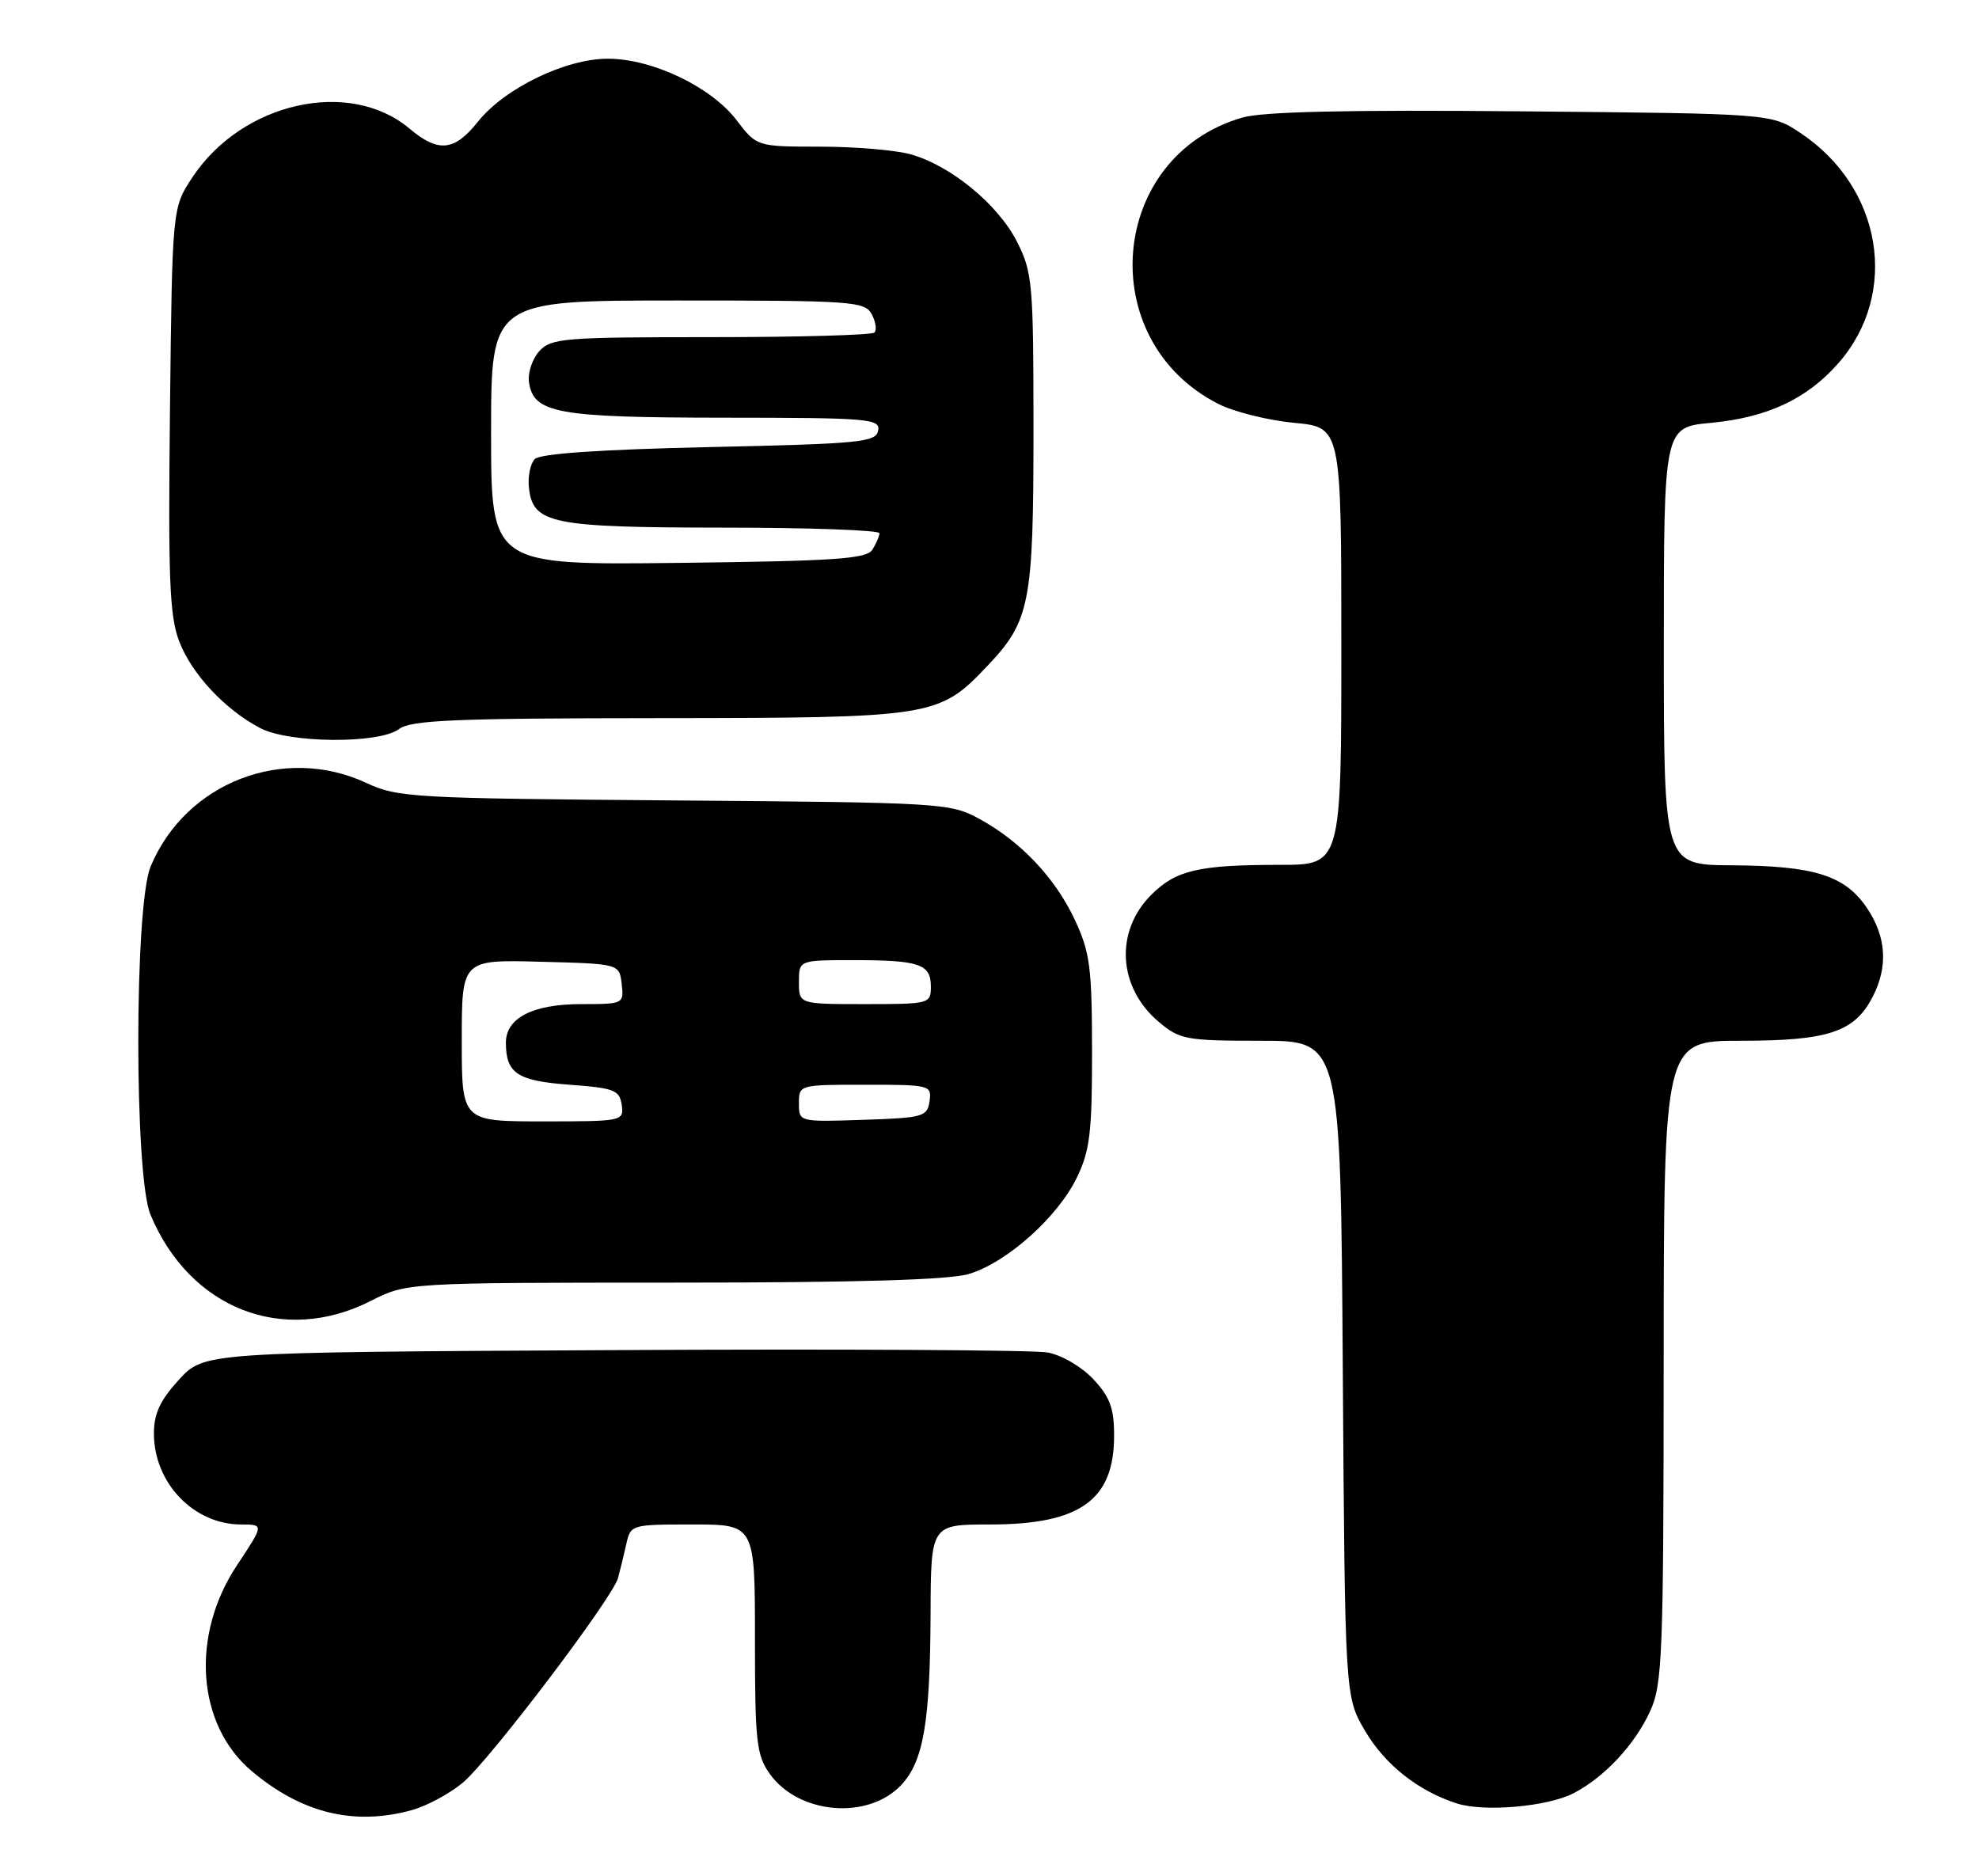 <?xml version="1.0" encoding="UTF-8" standalone="no"?>
<!DOCTYPE svg PUBLIC "-//W3C//DTD SVG 1.1//EN" "http://www.w3.org/Graphics/SVG/1.1/DTD/svg11.dtd" >
<svg xmlns="http://www.w3.org/2000/svg" xmlns:xlink="http://www.w3.org/1999/xlink" version="1.1" viewBox="0 0 270 256">
 <g >
 <path fill="currentColor"
d=" M 56.22 246.96 C 58.26 246.39 61.39 244.70 63.16 243.21 C 66.83 240.13 83.58 218.04 84.32 215.30 C 84.59 214.31 85.09 212.26 85.43 210.75 C 86.03 208.01 86.08 208.00 94.52 208.00 C 103.00 208.00 103.00 208.00 103.00 223.60 C 103.00 237.63 103.20 239.47 105.02 242.02 C 108.96 247.56 118.44 248.36 122.96 243.54 C 125.99 240.31 126.90 235.00 126.96 220.25 C 127.00 208.00 127.00 208.00 135.05 208.00 C 147.36 208.00 152.00 204.68 152.00 195.88 C 152.00 192.14 151.44 190.61 149.17 188.18 C 147.57 186.47 144.86 184.89 142.92 184.53 C 141.04 184.19 114.38 184.04 83.67 184.21 C 27.85 184.50 27.85 184.50 24.42 188.24 C 21.85 191.05 21.00 192.86 21.00 195.58 C 21.00 202.34 26.43 208.00 32.91 208.00 C 36.02 208.00 36.02 208.00 32.34 213.55 C 25.97 223.13 26.83 235.30 34.32 241.63 C 41.16 247.40 48.33 249.15 56.22 246.96 Z  M 214.66 244.68 C 218.88 242.50 223.03 238.06 225.12 233.50 C 226.81 229.82 226.96 226.04 226.98 185.75 C 227.00 142.00 227.00 142.00 237.55 142.00 C 249.43 142.00 253.01 140.81 255.48 136.03 C 257.62 131.89 257.37 127.84 254.72 123.90 C 251.72 119.44 247.56 118.13 236.25 118.06 C 227.00 118.00 227.00 118.00 227.00 88.14 C 227.00 58.29 227.00 58.29 233.46 57.69 C 241.11 56.97 246.53 54.43 250.80 49.57 C 259.20 40.01 256.80 25.53 245.59 18.11 C 241.65 15.50 241.65 15.50 207.57 15.19 C 183.87 14.97 172.28 15.23 169.50 16.04 C 151.24 21.32 149.12 46.39 166.20 55.10 C 168.33 56.19 172.99 57.35 176.54 57.69 C 183.00 58.29 183.00 58.29 183.00 88.14 C 183.00 118.00 183.00 118.00 174.62 118.00 C 163.54 118.00 160.43 118.72 157.07 122.09 C 152.06 127.09 152.52 134.74 158.11 139.44 C 160.97 141.84 161.81 142.00 172.03 142.00 C 182.90 142.00 182.90 142.00 183.20 186.75 C 183.50 231.50 183.50 231.50 186.24 236.16 C 188.96 240.78 193.48 244.36 198.76 246.06 C 202.47 247.26 211.13 246.50 214.66 244.68 Z  M 50.58 177.50 C 55.50 175.01 55.50 175.01 91.88 175.00 C 116.87 175.00 129.50 174.63 132.19 173.82 C 137.35 172.28 144.31 166.06 146.92 160.67 C 148.70 156.99 149.00 154.51 148.99 143.43 C 148.98 131.98 148.71 129.93 146.64 125.50 C 143.94 119.73 139.21 114.75 133.50 111.66 C 129.63 109.57 128.25 109.49 92.00 109.21 C 56.37 108.93 54.28 108.82 50.00 106.83 C 38.72 101.58 25.34 106.75 20.55 118.22 C 18.32 123.57 18.30 160.38 20.53 165.73 C 25.89 178.57 38.64 183.56 50.58 177.50 Z  M 54.44 99.47 C 56.06 98.25 62.01 98.00 89.94 97.98 C 127.36 97.95 128.09 97.84 134.70 90.87 C 140.53 84.73 141.00 82.33 141.00 58.74 C 141.00 38.62 140.87 37.17 138.75 32.98 C 136.18 27.90 129.69 22.56 124.22 21.05 C 122.18 20.48 116.62 20.01 111.87 20.01 C 103.24 20.00 103.24 20.00 100.49 16.39 C 97.02 11.85 89.01 8.02 82.95 8.01 C 77.17 8.00 68.86 12.03 65.20 16.61 C 61.99 20.64 59.80 20.86 55.86 17.54 C 47.68 10.66 33.04 13.94 26.26 24.18 C 23.50 28.35 23.50 28.35 23.19 55.87 C 22.93 79.02 23.13 84.05 24.45 87.51 C 26.15 91.95 30.69 96.82 35.50 99.34 C 39.46 101.42 51.75 101.51 54.44 99.47 Z  M 63.00 141.97 C 63.00 130.93 63.00 130.93 73.75 131.22 C 84.50 131.50 84.50 131.50 84.82 134.25 C 85.13 136.97 85.07 137.00 79.29 137.00 C 72.67 137.00 68.99 138.90 69.02 142.31 C 69.04 146.46 70.60 147.48 77.71 148.00 C 83.81 148.45 84.53 148.73 84.82 150.75 C 85.13 152.97 84.98 153.00 74.07 153.00 C 63.00 153.00 63.00 153.00 63.00 141.97 Z  M 109.00 150.54 C 109.00 148.01 109.02 148.00 118.07 148.00 C 126.90 148.00 127.13 148.06 126.82 150.25 C 126.52 152.36 125.96 152.52 117.75 152.79 C 109.00 153.08 109.00 153.08 109.00 150.54 Z  M 109.00 134.00 C 109.00 131.00 109.00 131.00 116.42 131.00 C 125.45 131.00 127.00 131.53 127.00 134.61 C 127.00 136.95 126.83 137.00 118.00 137.00 C 109.00 137.00 109.00 137.00 109.00 134.00 Z  M 67.00 59.05 C 67.00 41.00 67.00 41.00 92.46 41.00 C 116.31 41.00 117.99 41.12 118.93 42.87 C 119.48 43.90 119.65 45.02 119.30 45.37 C 118.95 45.72 108.91 46.00 96.99 46.00 C 76.89 46.00 75.18 46.14 73.57 47.92 C 72.62 48.97 71.99 50.87 72.17 52.14 C 72.78 56.39 75.96 56.97 98.82 56.99 C 118.59 57.00 120.12 57.13 119.81 58.75 C 119.51 60.34 117.37 60.55 96.79 61.00 C 81.91 61.33 73.71 61.89 72.97 62.63 C 72.35 63.25 71.99 65.04 72.17 66.61 C 72.73 71.46 75.25 71.97 98.75 71.99 C 110.44 71.99 119.99 72.34 119.98 72.75 C 119.98 73.16 119.54 74.17 119.02 75.00 C 118.23 76.26 113.92 76.55 92.54 76.80 C 67.00 77.10 67.00 77.10 67.00 59.05 Z "/>
</g>
</svg>